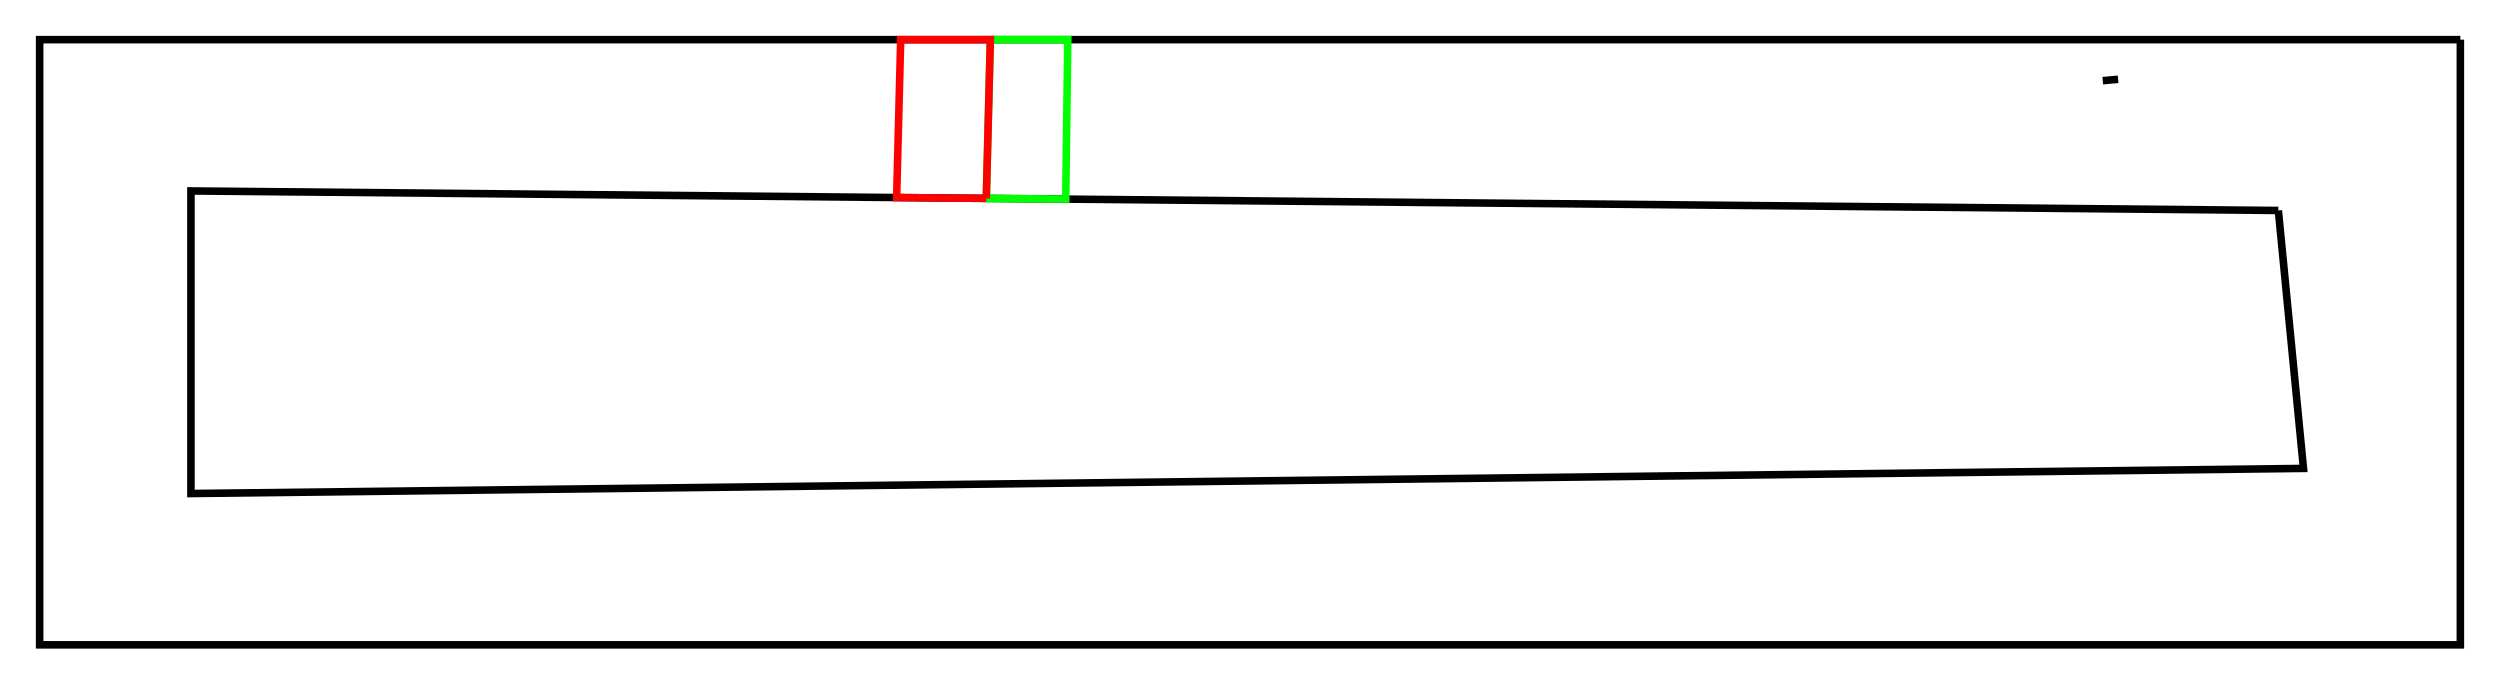 <?xml version="1.0" encoding="ISO-8859-1" standalone="yes"?>
<svg width="330.482" height="90.482">
  <defs> 
    <marker id="ArrowEnd" viewBox="0 0 10 10" refX="0" refY="5" 
     markerUnits="strokeWidth" 
     markerWidth="4" 
     markerHeight="3" 
     orient="auto"> 
        <path d="M 0 0 L 10 5 L 0 10 z" /> 
    </marker>
    <marker id="ArrowStart" viewBox="0 0 10 10" refX="10" refY="5" 
     markerUnits="strokeWidth" 
     markerWidth="4" 
     markerHeight="3" 
     orient="auto"> 
        <path d="M 10 0 L 0 5 L 10 10 z" /> 
    </marker> </defs>
<g>
<path style="stroke:#000000; stroke-width:1.0; fill:none; font-family:Times; font-size:12.0" d="M 325.241 5.241L 141.151 5.241L 130.916 5.241L 119.065 5.241L 5.241 5.241L 5.241 85.241L 325.241 85.241L 325.241 5.241"/>
<path style="stroke:#000000; stroke-width:1.0; fill:none; font-family:Times; font-size:12.0" d="M 301.182 27.823L 140.882 26.323L 130.382 26.225L 118.529 26.114L 25.241 25.241L 25.241 65.241L 304.503 61.92L 301.182 27.823"/>
<path style="stroke:#00ff00; stroke-width:1; fill:none" d="M 130.916 5.241L 130.382 26.225L 140.882 26.323L 141.151 5.241L 130.916 5.241"/>
<path style="stroke:#ff0000; stroke-width:1; fill:none" d="M 130.382 26.225L 118.529 26.114L 119.065 5.241L 130.916 5.241L 130.382 26.225"/>
<path style="stroke:#000000; stroke-width:1.0; fill:none; font-family:Times; font-size:12.0" d="M 277.971 10.666L 280 10.482"/>
</g>
</svg>
